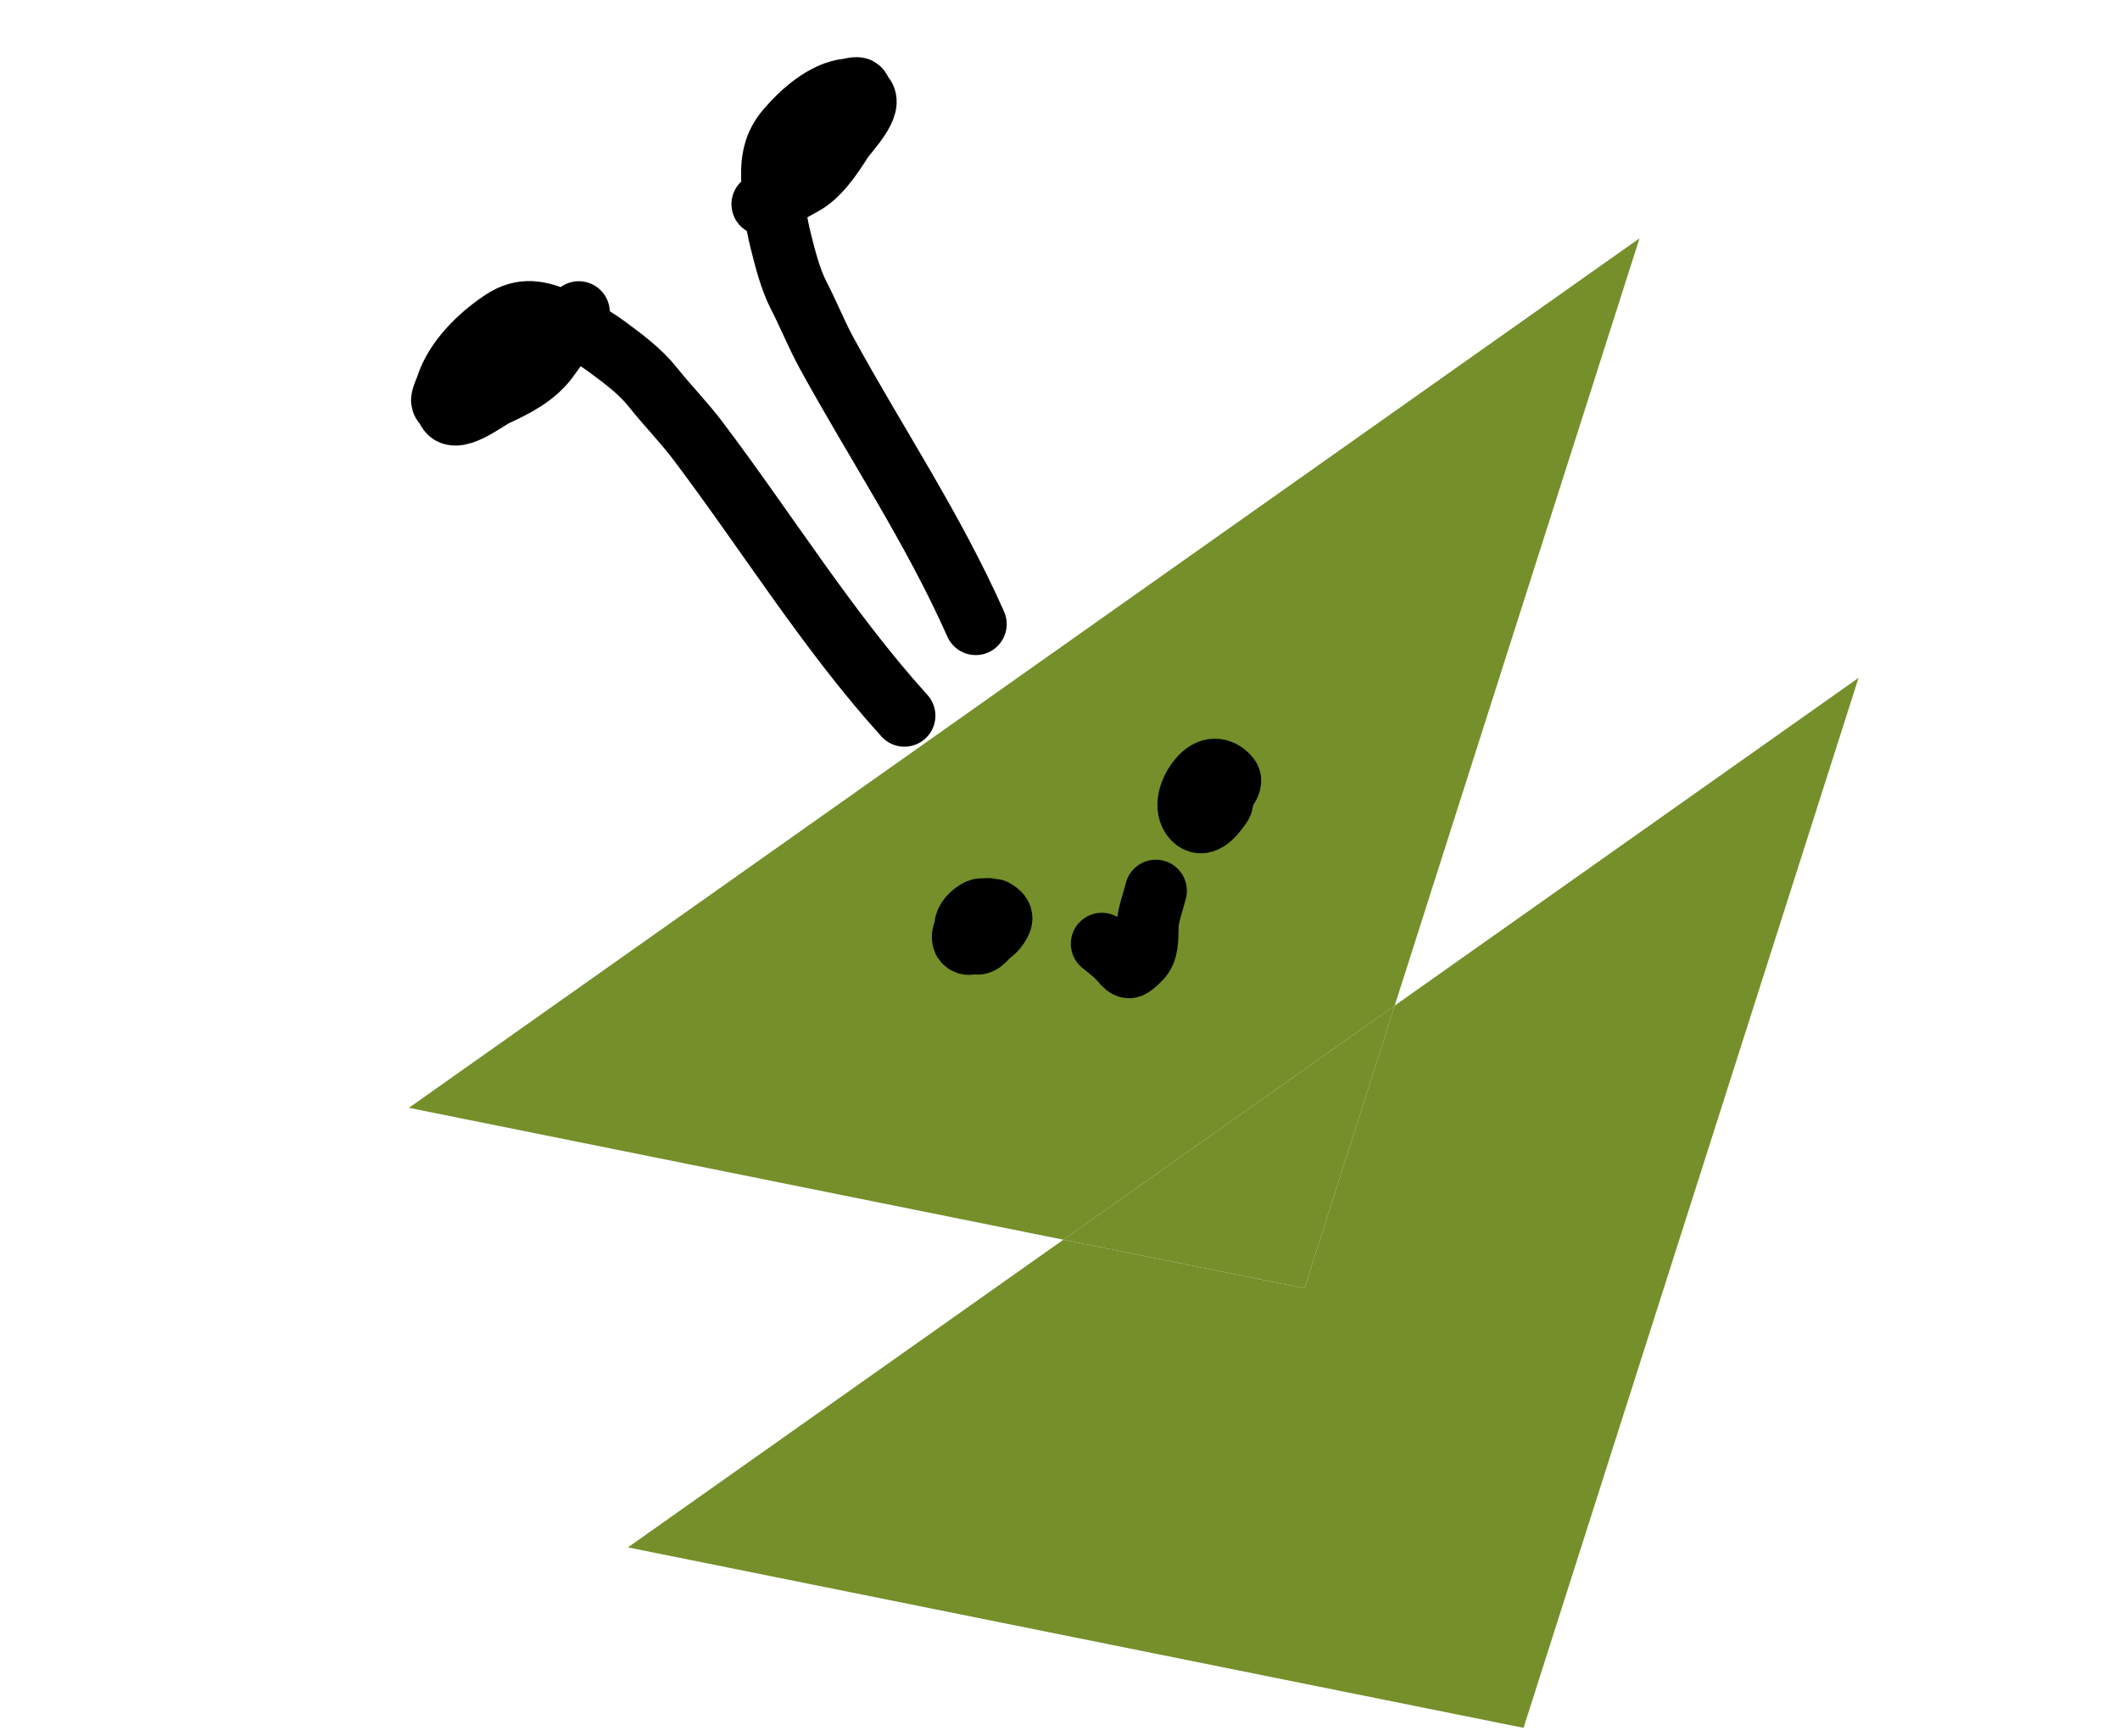<svg width="171" height="140" viewBox="0 0 171 140" fill="none" xmlns="http://www.w3.org/2000/svg">
<path fill-rule="evenodd" clip-rule="evenodd" d="M112.497 81.105L132.244 19.22L32.981 89.35L85.772 99.987L50.648 124.802L122.889 139.357L149.911 54.671L112.497 81.105ZM112.497 81.105L105.222 103.905L85.772 99.987L112.497 81.105Z" fill="#758F2A"/>
<path d="M105.222 103.905L112.497 81.105L85.772 99.987L105.222 103.905Z" fill="#758F2A"/>
<path d="M78.938 75.923C79.329 75.331 79.879 74.427 79.294 74.045C79.09 73.912 78.841 73.868 78.566 74.057C77.926 74.498 77.234 75.819 78.004 76.103C78.396 76.247 78.927 75.74 79.227 75.415C79.521 75.097 79.749 74.736 79.993 74.38C80.289 73.946 80.157 73.929 79.86 73.67C79.405 73.273 79.132 73.179 78.522 73.65C78.009 74.046 77.74 74.561 77.896 75.075C78.04 75.55 78.279 75.899 78.715 76.08C79.138 76.255 79.651 75.557 79.915 75.171C80.201 74.753 80.585 74.024 80.214 73.707C80.027 73.547 79.818 73.117 79.458 73.429C78.701 74.084 78.278 75.999 79.583 75.479C80.092 75.276 80.43 74.891 80.699 74.354C80.956 73.84 80.496 73.569 80.203 73.394" stroke="black" stroke-width="5" stroke-linecap="round"/>
<path d="M96.727 65.676C97.301 65.37 99.695 63.411 99.148 62.715C98.629 62.054 97.735 61.715 96.851 62.669C95.898 63.698 95.503 65.204 96.243 66.012C96.976 66.812 97.813 65.931 98.484 64.944C98.94 64.274 97.953 63.23 97.352 63.316C97.25 63.331 96.613 63.514 96.853 63.676C97.152 63.878 97.608 63.695 98.001 63.55C98.551 63.347 98.174 63.384 97.827 63.553C97.226 63.846 96.835 64.203 96.353 64.71C95.699 65.399 97.24 64.417 97.485 64.056" stroke="black" stroke-width="5" stroke-linecap="round"/>
<path d="M88.874 76.119C89.463 76.605 90.051 77.023 90.535 77.63C90.634 77.754 90.928 78.084 91.149 78.002C91.428 77.898 91.992 77.348 92.171 77.083C92.658 76.363 92.511 75.235 92.582 74.471C92.663 73.602 93.028 72.698 93.232 71.84" stroke="black" stroke-width="5" stroke-linecap="round"/>
<path d="M72.95 57.723C66.793 50.917 61.879 42.95 56.3 35.559C55.145 34.029 53.832 32.704 52.653 31.22C51.636 29.94 50.23 28.904 48.953 27.963C47.799 27.113 46.374 26.311 45.048 25.766C43.555 25.151 42.185 24.759 40.501 25.886C38.696 27.095 36.715 28.972 36.002 31.225C35.918 31.488 35.591 32.147 35.667 32.386C35.743 32.628 35.991 32.749 36.052 32.942C36.512 34.392 39.217 32.235 39.953 31.89C41.447 31.192 43.198 30.362 44.272 28.817C44.784 28.08 45.387 27.4 45.795 26.59C46.044 26.095 46.521 25.705 46.687 25.181" stroke="black" stroke-width="5" stroke-linecap="round"/>
<path d="M78.701 50.334C75.26 42.589 70.69 35.81 66.692 28.504C65.864 26.992 65.221 25.369 64.432 23.844C63.752 22.527 63.339 20.881 62.964 19.384C62.625 18.032 62.386 16.421 62.306 14.969C62.218 13.334 62.259 11.874 63.469 10.457C64.765 8.939 66.584 7.402 68.374 7.219C68.583 7.198 69.135 7.026 69.288 7.158C69.444 7.291 69.473 7.567 69.597 7.673C70.532 8.473 68.34 10.666 67.918 11.321C67.062 12.649 66.051 14.202 64.686 14.911C64.034 15.249 63.402 15.691 62.723 15.908C62.308 16.041 61.915 16.426 61.499 16.468" stroke="black" stroke-width="5" stroke-linecap="round"/>
</svg>
